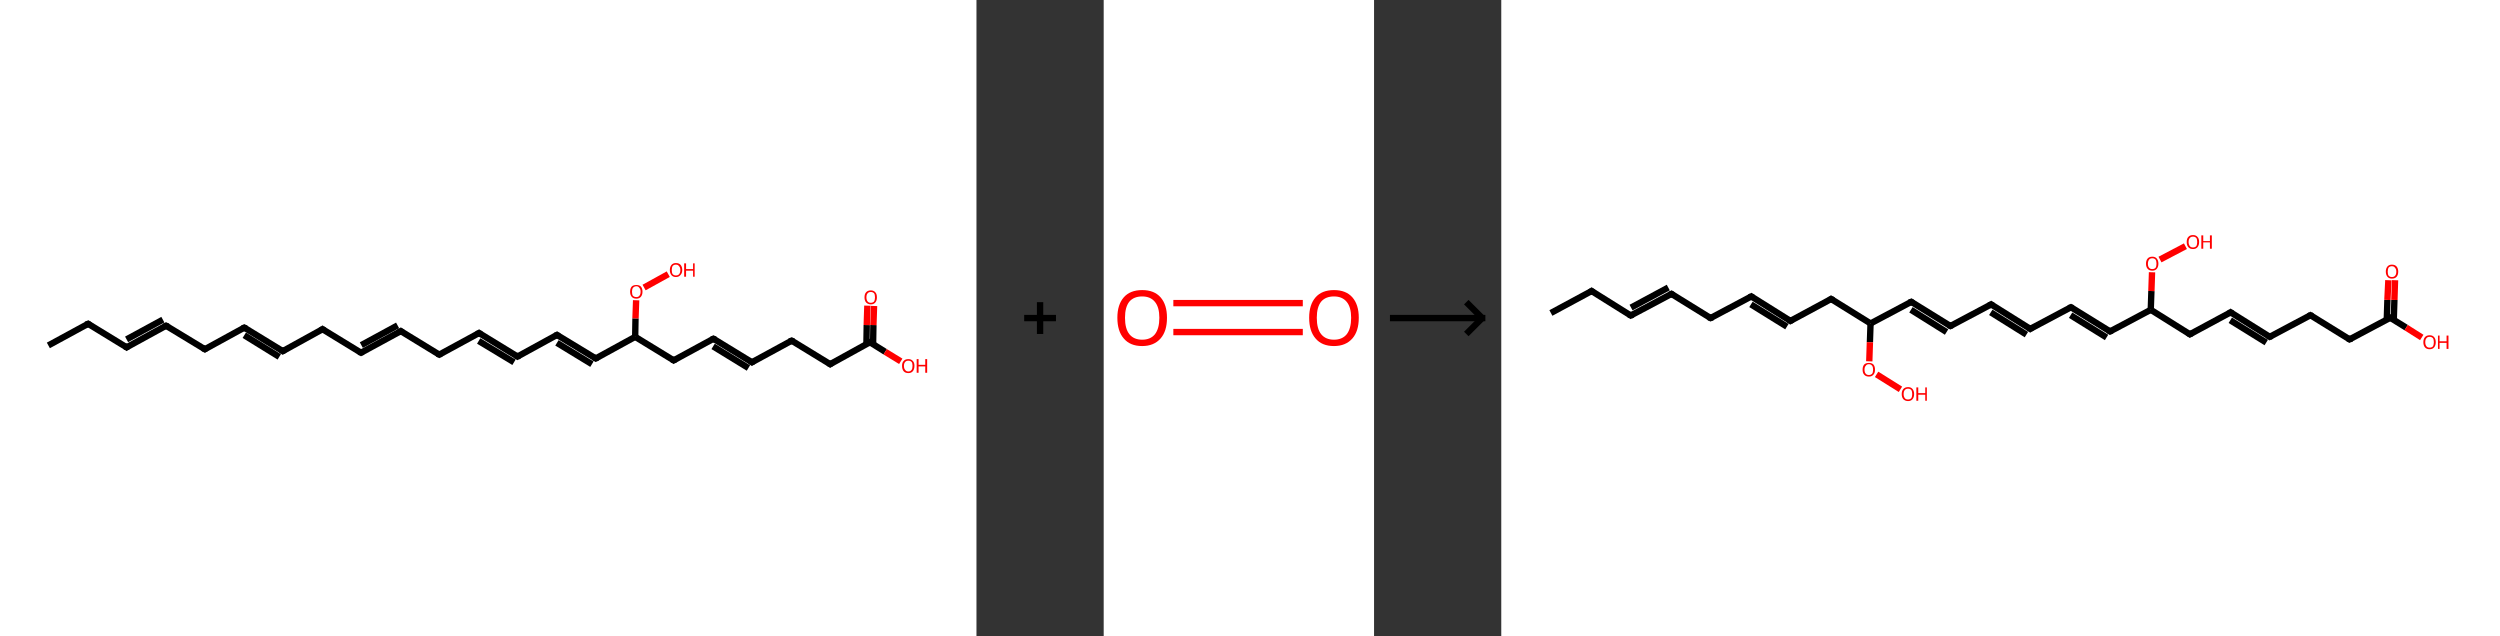 <?xml version='1.0' encoding='ASCII' standalone='yes'?>
<svg xmlns="http://www.w3.org/2000/svg" xmlns:xlink="http://www.w3.org/1999/xlink" version="1.1" width="786.0px" viewBox="0 0 786.0 200.0" height="200.0px">
  <rect x="0" y="0" width="786.0" height="200.0" fill="#333333" stroke="none"/>
  <g>
    <g transform="translate(0, 0) scale(1 1) "><!-- END OF HEADER -->
<rect style="opacity:1.0;fill:#FFFFFF;stroke:none" width="307.0" height="200.0" x="0.0" y="0.0"> </rect>
<path class="bond-0 atom-0 atom-1" d="M 15.2,108.6 L 27.7,101.8" style="fill:none;fill-rule:evenodd;stroke:#000000;stroke-width:2.0px;stroke-linecap:butt;stroke-linejoin:miter;stroke-opacity:1"/>
<path class="bond-1 atom-1 atom-2" d="M 27.7,101.8 L 39.8,109.2" style="fill:none;fill-rule:evenodd;stroke:#000000;stroke-width:2.0px;stroke-linecap:butt;stroke-linejoin:miter;stroke-opacity:1"/>
<path class="bond-2 atom-2 atom-3" d="M 39.8,109.2 L 52.2,102.4" style="fill:none;fill-rule:evenodd;stroke:#000000;stroke-width:2.0px;stroke-linecap:butt;stroke-linejoin:miter;stroke-opacity:1"/>
<path class="bond-2 atom-2 atom-3" d="M 39.8,106.7 L 51.2,100.5" style="fill:none;fill-rule:evenodd;stroke:#000000;stroke-width:2.0px;stroke-linecap:butt;stroke-linejoin:miter;stroke-opacity:1"/>
<path class="bond-3 atom-3 atom-4" d="M 52.2,102.4 L 64.4,109.8" style="fill:none;fill-rule:evenodd;stroke:#000000;stroke-width:2.0px;stroke-linecap:butt;stroke-linejoin:miter;stroke-opacity:1"/>
<path class="bond-4 atom-4 atom-5" d="M 64.4,109.8 L 76.8,103.0" style="fill:none;fill-rule:evenodd;stroke:#000000;stroke-width:2.0px;stroke-linecap:butt;stroke-linejoin:miter;stroke-opacity:1"/>
<path class="bond-5 atom-5 atom-6" d="M 76.8,103.0 L 88.9,110.4" style="fill:none;fill-rule:evenodd;stroke:#000000;stroke-width:2.0px;stroke-linecap:butt;stroke-linejoin:miter;stroke-opacity:1"/>
<path class="bond-5 atom-5 atom-6" d="M 76.8,105.4 L 87.8,112.2" style="fill:none;fill-rule:evenodd;stroke:#000000;stroke-width:2.0px;stroke-linecap:butt;stroke-linejoin:miter;stroke-opacity:1"/>
<path class="bond-6 atom-6 atom-7" d="M 88.9,110.4 L 101.4,103.5" style="fill:none;fill-rule:evenodd;stroke:#000000;stroke-width:2.0px;stroke-linecap:butt;stroke-linejoin:miter;stroke-opacity:1"/>
<path class="bond-7 atom-7 atom-8" d="M 101.4,103.5 L 113.5,110.9" style="fill:none;fill-rule:evenodd;stroke:#000000;stroke-width:2.0px;stroke-linecap:butt;stroke-linejoin:miter;stroke-opacity:1"/>
<path class="bond-8 atom-8 atom-9" d="M 113.5,110.9 L 126.0,104.1" style="fill:none;fill-rule:evenodd;stroke:#000000;stroke-width:2.0px;stroke-linecap:butt;stroke-linejoin:miter;stroke-opacity:1"/>
<path class="bond-8 atom-8 atom-9" d="M 113.6,108.5 L 125.0,102.3" style="fill:none;fill-rule:evenodd;stroke:#000000;stroke-width:2.0px;stroke-linecap:butt;stroke-linejoin:miter;stroke-opacity:1"/>
<path class="bond-9 atom-9 atom-10" d="M 126.0,104.1 L 138.1,111.5" style="fill:none;fill-rule:evenodd;stroke:#000000;stroke-width:2.0px;stroke-linecap:butt;stroke-linejoin:miter;stroke-opacity:1"/>
<path class="bond-10 atom-10 atom-11" d="M 138.1,111.5 L 150.6,104.7" style="fill:none;fill-rule:evenodd;stroke:#000000;stroke-width:2.0px;stroke-linecap:butt;stroke-linejoin:miter;stroke-opacity:1"/>
<path class="bond-11 atom-11 atom-12" d="M 150.6,104.7 L 162.7,112.1" style="fill:none;fill-rule:evenodd;stroke:#000000;stroke-width:2.0px;stroke-linecap:butt;stroke-linejoin:miter;stroke-opacity:1"/>
<path class="bond-11 atom-11 atom-12" d="M 150.5,107.2 L 161.6,113.9" style="fill:none;fill-rule:evenodd;stroke:#000000;stroke-width:2.0px;stroke-linecap:butt;stroke-linejoin:miter;stroke-opacity:1"/>
<path class="bond-12 atom-12 atom-13" d="M 162.7,112.1 L 175.1,105.3" style="fill:none;fill-rule:evenodd;stroke:#000000;stroke-width:2.0px;stroke-linecap:butt;stroke-linejoin:miter;stroke-opacity:1"/>
<path class="bond-13 atom-13 atom-14" d="M 175.1,105.3 L 187.3,112.7" style="fill:none;fill-rule:evenodd;stroke:#000000;stroke-width:2.0px;stroke-linecap:butt;stroke-linejoin:miter;stroke-opacity:1"/>
<path class="bond-13 atom-13 atom-14" d="M 175.1,107.8 L 186.1,114.5" style="fill:none;fill-rule:evenodd;stroke:#000000;stroke-width:2.0px;stroke-linecap:butt;stroke-linejoin:miter;stroke-opacity:1"/>
<path class="bond-14 atom-14 atom-15" d="M 187.3,112.7 L 199.7,105.9" style="fill:none;fill-rule:evenodd;stroke:#000000;stroke-width:2.0px;stroke-linecap:butt;stroke-linejoin:miter;stroke-opacity:1"/>
<path class="bond-15 atom-15 atom-16" d="M 199.7,105.9 L 211.8,113.3" style="fill:none;fill-rule:evenodd;stroke:#000000;stroke-width:2.0px;stroke-linecap:butt;stroke-linejoin:miter;stroke-opacity:1"/>
<path class="bond-16 atom-16 atom-17" d="M 211.8,113.3 L 224.3,106.5" style="fill:none;fill-rule:evenodd;stroke:#000000;stroke-width:2.0px;stroke-linecap:butt;stroke-linejoin:miter;stroke-opacity:1"/>
<path class="bond-17 atom-17 atom-18" d="M 224.3,106.5 L 236.4,113.9" style="fill:none;fill-rule:evenodd;stroke:#000000;stroke-width:2.0px;stroke-linecap:butt;stroke-linejoin:miter;stroke-opacity:1"/>
<path class="bond-17 atom-17 atom-18" d="M 224.2,108.9 L 235.3,115.7" style="fill:none;fill-rule:evenodd;stroke:#000000;stroke-width:2.0px;stroke-linecap:butt;stroke-linejoin:miter;stroke-opacity:1"/>
<path class="bond-18 atom-18 atom-19" d="M 236.4,113.9 L 248.9,107.1" style="fill:none;fill-rule:evenodd;stroke:#000000;stroke-width:2.0px;stroke-linecap:butt;stroke-linejoin:miter;stroke-opacity:1"/>
<path class="bond-19 atom-19 atom-20" d="M 248.9,107.1 L 261.0,114.5" style="fill:none;fill-rule:evenodd;stroke:#000000;stroke-width:2.0px;stroke-linecap:butt;stroke-linejoin:miter;stroke-opacity:1"/>
<path class="bond-20 atom-20 atom-21" d="M 261.0,114.5 L 273.5,107.6" style="fill:none;fill-rule:evenodd;stroke:#000000;stroke-width:2.0px;stroke-linecap:butt;stroke-linejoin:miter;stroke-opacity:1"/>
<path class="bond-21 atom-21 atom-22" d="M 274.5,108.3 L 274.6,102.2" style="fill:none;fill-rule:evenodd;stroke:#000000;stroke-width:2.0px;stroke-linecap:butt;stroke-linejoin:miter;stroke-opacity:1"/>
<path class="bond-21 atom-21 atom-22" d="M 274.6,102.2 L 274.8,96.2" style="fill:none;fill-rule:evenodd;stroke:#FF0000;stroke-width:2.0px;stroke-linecap:butt;stroke-linejoin:miter;stroke-opacity:1"/>
<path class="bond-21 atom-21 atom-22" d="M 272.4,108.2 L 272.5,102.2" style="fill:none;fill-rule:evenodd;stroke:#000000;stroke-width:2.0px;stroke-linecap:butt;stroke-linejoin:miter;stroke-opacity:1"/>
<path class="bond-21 atom-21 atom-22" d="M 272.5,102.2 L 272.7,96.1" style="fill:none;fill-rule:evenodd;stroke:#FF0000;stroke-width:2.0px;stroke-linecap:butt;stroke-linejoin:miter;stroke-opacity:1"/>
<path class="bond-22 atom-21 atom-23" d="M 273.5,107.6 L 278.3,110.6" style="fill:none;fill-rule:evenodd;stroke:#000000;stroke-width:2.0px;stroke-linecap:butt;stroke-linejoin:miter;stroke-opacity:1"/>
<path class="bond-22 atom-21 atom-23" d="M 278.3,110.6 L 283.2,113.6" style="fill:none;fill-rule:evenodd;stroke:#FF0000;stroke-width:2.0px;stroke-linecap:butt;stroke-linejoin:miter;stroke-opacity:1"/>
<path class="bond-23 atom-15 atom-24" d="M 199.7,105.9 L 199.8,100.1" style="fill:none;fill-rule:evenodd;stroke:#000000;stroke-width:2.0px;stroke-linecap:butt;stroke-linejoin:miter;stroke-opacity:1"/>
<path class="bond-23 atom-15 atom-24" d="M 199.8,100.1 L 200.0,94.4" style="fill:none;fill-rule:evenodd;stroke:#FF0000;stroke-width:2.0px;stroke-linecap:butt;stroke-linejoin:miter;stroke-opacity:1"/>
<path class="bond-24 atom-24 atom-25" d="M 202.5,90.4 L 210.1,86.2" style="fill:none;fill-rule:evenodd;stroke:#FF0000;stroke-width:2.0px;stroke-linecap:butt;stroke-linejoin:miter;stroke-opacity:1"/>
<path d="M 27.0,102.1 L 27.7,101.8 L 28.3,102.2" style="fill:none;stroke:#000000;stroke-width:2.0px;stroke-linecap:butt;stroke-linejoin:miter;stroke-opacity:1;"/>
<path d="M 39.2,108.8 L 39.8,109.2 L 40.4,108.8" style="fill:none;stroke:#000000;stroke-width:2.0px;stroke-linecap:butt;stroke-linejoin:miter;stroke-opacity:1;"/>
<path d="M 51.6,102.7 L 52.2,102.4 L 52.8,102.7" style="fill:none;stroke:#000000;stroke-width:2.0px;stroke-linecap:butt;stroke-linejoin:miter;stroke-opacity:1;"/>
<path d="M 63.7,109.4 L 64.4,109.8 L 65.0,109.4" style="fill:none;stroke:#000000;stroke-width:2.0px;stroke-linecap:butt;stroke-linejoin:miter;stroke-opacity:1;"/>
<path d="M 76.2,103.3 L 76.8,103.0 L 77.4,103.3" style="fill:none;stroke:#000000;stroke-width:2.0px;stroke-linecap:butt;stroke-linejoin:miter;stroke-opacity:1;"/>
<path d="M 88.3,110.0 L 88.9,110.4 L 89.6,110.0" style="fill:none;stroke:#000000;stroke-width:2.0px;stroke-linecap:butt;stroke-linejoin:miter;stroke-opacity:1;"/>
<path d="M 100.8,103.9 L 101.4,103.5 L 102.0,103.9" style="fill:none;stroke:#000000;stroke-width:2.0px;stroke-linecap:butt;stroke-linejoin:miter;stroke-opacity:1;"/>
<path d="M 112.9,110.6 L 113.5,110.9 L 114.1,110.6" style="fill:none;stroke:#000000;stroke-width:2.0px;stroke-linecap:butt;stroke-linejoin:miter;stroke-opacity:1;"/>
<path d="M 125.3,104.5 L 126.0,104.1 L 126.6,104.5" style="fill:none;stroke:#000000;stroke-width:2.0px;stroke-linecap:butt;stroke-linejoin:miter;stroke-opacity:1;"/>
<path d="M 137.5,111.2 L 138.1,111.5 L 138.7,111.2" style="fill:none;stroke:#000000;stroke-width:2.0px;stroke-linecap:butt;stroke-linejoin:miter;stroke-opacity:1;"/>
<path d="M 149.9,105.1 L 150.6,104.7 L 151.2,105.1" style="fill:none;stroke:#000000;stroke-width:2.0px;stroke-linecap:butt;stroke-linejoin:miter;stroke-opacity:1;"/>
<path d="M 162.1,111.7 L 162.7,112.1 L 163.3,111.8" style="fill:none;stroke:#000000;stroke-width:2.0px;stroke-linecap:butt;stroke-linejoin:miter;stroke-opacity:1;"/>
<path d="M 174.5,105.6 L 175.1,105.3 L 175.7,105.7" style="fill:none;stroke:#000000;stroke-width:2.0px;stroke-linecap:butt;stroke-linejoin:miter;stroke-opacity:1;"/>
<path d="M 186.6,112.3 L 187.3,112.7 L 187.9,112.4" style="fill:none;stroke:#000000;stroke-width:2.0px;stroke-linecap:butt;stroke-linejoin:miter;stroke-opacity:1;"/>
<path d="M 211.2,112.9 L 211.8,113.3 L 212.5,112.9" style="fill:none;stroke:#000000;stroke-width:2.0px;stroke-linecap:butt;stroke-linejoin:miter;stroke-opacity:1;"/>
<path d="M 223.7,106.8 L 224.3,106.5 L 224.9,106.8" style="fill:none;stroke:#000000;stroke-width:2.0px;stroke-linecap:butt;stroke-linejoin:miter;stroke-opacity:1;"/>
<path d="M 235.8,113.5 L 236.4,113.9 L 237.0,113.5" style="fill:none;stroke:#000000;stroke-width:2.0px;stroke-linecap:butt;stroke-linejoin:miter;stroke-opacity:1;"/>
<path d="M 248.2,107.4 L 248.9,107.1 L 249.5,107.4" style="fill:none;stroke:#000000;stroke-width:2.0px;stroke-linecap:butt;stroke-linejoin:miter;stroke-opacity:1;"/>
<path d="M 260.4,114.1 L 261.0,114.5 L 261.6,114.1" style="fill:none;stroke:#000000;stroke-width:2.0px;stroke-linecap:butt;stroke-linejoin:miter;stroke-opacity:1;"/>
<path d="M 272.8,108.0 L 273.5,107.6 L 273.7,107.8" style="fill:none;stroke:#000000;stroke-width:2.0px;stroke-linecap:butt;stroke-linejoin:miter;stroke-opacity:1;"/>
<path class="atom-22" d="M 271.8 93.5 Q 271.8 92.4, 272.3 91.9 Q 272.8 91.3, 273.8 91.3 Q 274.7 91.3, 275.2 91.9 Q 275.7 92.4, 275.7 93.5 Q 275.7 94.5, 275.2 95.1 Q 274.7 95.7, 273.8 95.7 Q 272.9 95.7, 272.3 95.1 Q 271.8 94.5, 271.8 93.5 M 273.8 95.2 Q 274.4 95.2, 274.8 94.8 Q 275.1 94.3, 275.1 93.5 Q 275.1 92.6, 274.8 92.2 Q 274.4 91.8, 273.8 91.8 Q 273.1 91.8, 272.8 92.2 Q 272.4 92.6, 272.4 93.5 Q 272.4 94.3, 272.8 94.8 Q 273.1 95.2, 273.8 95.2 " fill="#FF0000"/>
<path class="atom-23" d="M 283.6 115.0 Q 283.6 114.0, 284.1 113.5 Q 284.6 112.9, 285.6 112.9 Q 286.5 112.9, 287.0 113.5 Q 287.5 114.0, 287.5 115.0 Q 287.5 116.1, 287.0 116.7 Q 286.5 117.3, 285.6 117.3 Q 284.6 117.3, 284.1 116.7 Q 283.6 116.1, 283.6 115.0 M 285.6 116.8 Q 286.2 116.8, 286.6 116.3 Q 286.9 115.9, 286.9 115.0 Q 286.9 114.2, 286.6 113.8 Q 286.2 113.4, 285.6 113.4 Q 284.9 113.4, 284.6 113.8 Q 284.2 114.2, 284.2 115.0 Q 284.2 115.9, 284.6 116.3 Q 284.9 116.8, 285.6 116.8 " fill="#FF0000"/>
<path class="atom-23" d="M 288.2 112.9 L 288.8 112.9 L 288.8 114.7 L 290.9 114.7 L 290.9 112.9 L 291.5 112.9 L 291.5 117.2 L 290.9 117.2 L 290.9 115.2 L 288.8 115.2 L 288.8 117.2 L 288.2 117.2 L 288.2 112.9 " fill="#FF0000"/>
<path class="atom-24" d="M 198.1 91.7 Q 198.1 90.7, 198.6 90.1 Q 199.1 89.6, 200.1 89.6 Q 201.0 89.6, 201.5 90.1 Q 202.0 90.7, 202.0 91.7 Q 202.0 92.7, 201.5 93.3 Q 201.0 93.9, 200.1 93.9 Q 199.1 93.9, 198.6 93.3 Q 198.1 92.7, 198.1 91.7 M 200.1 93.4 Q 200.7 93.4, 201.0 93.0 Q 201.4 92.6, 201.4 91.7 Q 201.4 90.9, 201.0 90.5 Q 200.7 90.0, 200.1 90.0 Q 199.4 90.0, 199.0 90.5 Q 198.7 90.9, 198.7 91.7 Q 198.7 92.6, 199.0 93.0 Q 199.4 93.4, 200.1 93.4 " fill="#FF0000"/>
<path class="atom-25" d="M 210.6 84.9 Q 210.6 83.9, 211.1 83.3 Q 211.6 82.7, 212.5 82.7 Q 213.5 82.7, 214.0 83.3 Q 214.5 83.9, 214.5 84.9 Q 214.5 85.9, 213.9 86.5 Q 213.4 87.1, 212.5 87.1 Q 211.6 87.1, 211.1 86.5 Q 210.6 85.9, 210.6 84.9 M 212.5 86.6 Q 213.2 86.6, 213.5 86.2 Q 213.9 85.8, 213.9 84.9 Q 213.9 84.1, 213.5 83.7 Q 213.2 83.2, 212.5 83.2 Q 211.9 83.2, 211.5 83.6 Q 211.2 84.1, 211.2 84.9 Q 211.2 85.8, 211.5 86.2 Q 211.9 86.6, 212.5 86.6 " fill="#FF0000"/>
<path class="atom-25" d="M 215.1 82.8 L 215.7 82.8 L 215.7 84.6 L 217.9 84.6 L 217.9 82.8 L 218.4 82.8 L 218.4 87.0 L 217.9 87.0 L 217.9 85.1 L 215.7 85.1 L 215.7 87.0 L 215.1 87.0 L 215.1 82.8 " fill="#FF0000"/>
</g>
    <g transform="translate(307.0, 0) scale(1 1) "><line x1="15" y1="100" x2="25" y2="100" style="stroke:rgb(0,0,0);stroke-width:2"/>
  <line x1="20" y1="95" x2="20" y2="105" style="stroke:rgb(0,0,0);stroke-width:2"/>
</g>
    <g transform="translate(347.0, 0) scale(1 1) "><!-- END OF HEADER -->
<rect style="opacity:1.0;fill:#FFFFFF;stroke:none" width="85.0" height="200.0" x="0.0" y="0.0"> </rect>
<path class="bond-0 atom-0 atom-1" d="M 21.9,95.3 L 62.6,95.3" style="fill:none;fill-rule:evenodd;stroke:#FF0000;stroke-width:2.0px;stroke-linecap:butt;stroke-linejoin:miter;stroke-opacity:1"/>
<path class="bond-0 atom-0 atom-1" d="M 21.9,104.4 L 62.6,104.4" style="fill:none;fill-rule:evenodd;stroke:#FF0000;stroke-width:2.0px;stroke-linecap:butt;stroke-linejoin:miter;stroke-opacity:1"/>
<path class="atom-0" d="M 4.3 99.9 Q 4.3 95.8, 6.3 93.5 Q 8.3 91.2, 12.1 91.2 Q 15.9 91.2, 17.9 93.5 Q 19.9 95.8, 19.9 99.9 Q 19.9 104.1, 17.9 106.4 Q 15.8 108.8, 12.1 108.8 Q 8.3 108.8, 6.3 106.4 Q 4.3 104.1, 4.3 99.9 M 12.1 106.8 Q 14.7 106.8, 16.1 105.1 Q 17.5 103.3, 17.5 99.9 Q 17.5 96.6, 16.1 94.9 Q 14.7 93.2, 12.1 93.2 Q 9.5 93.2, 8.1 94.8 Q 6.7 96.5, 6.7 99.9 Q 6.7 103.4, 8.1 105.1 Q 9.5 106.8, 12.1 106.8 " fill="#FF0000"/>
<path class="atom-1" d="M 64.6 99.9 Q 64.6 95.8, 66.6 93.5 Q 68.6 91.2, 72.4 91.2 Q 76.2 91.2, 78.2 93.5 Q 80.2 95.8, 80.2 99.9 Q 80.2 104.1, 78.2 106.4 Q 76.1 108.8, 72.4 108.8 Q 68.6 108.8, 66.6 106.4 Q 64.6 104.1, 64.6 99.9 M 72.4 106.8 Q 75.0 106.8, 76.4 105.1 Q 77.8 103.3, 77.8 99.9 Q 77.8 96.6, 76.4 94.9 Q 75.0 93.2, 72.4 93.2 Q 69.8 93.2, 68.4 94.8 Q 67.0 96.5, 67.0 99.9 Q 67.0 103.4, 68.4 105.1 Q 69.8 106.8, 72.4 106.8 " fill="#FF0000"/>
</g>
    <g transform="translate(432.0, 0) scale(1 1) "><line x1="5" y1="100" x2="35" y2="100" style="stroke:rgb(0,0,0);stroke-width:2"/>
  <line x1="34" y1="100" x2="29" y2="95" style="stroke:rgb(0,0,0);stroke-width:2"/>
  <line x1="34" y1="100" x2="29" y2="105" style="stroke:rgb(0,0,0);stroke-width:2"/>
</g>
    <g transform="translate(472.0, 0) scale(1 1) "><!-- END OF HEADER -->
<rect style="opacity:1.0;fill:#FFFFFF;stroke:none" width="314.0" height="200.0" x="0.0" y="0.0"> </rect>
<path class="bond-0 atom-0 atom-1" d="M 15.6,98.4 L 28.4,91.5" style="fill:none;fill-rule:evenodd;stroke:#000000;stroke-width:2.0px;stroke-linecap:butt;stroke-linejoin:miter;stroke-opacity:1"/>
<path class="bond-1 atom-1 atom-2" d="M 28.4,91.5 L 40.7,99.2" style="fill:none;fill-rule:evenodd;stroke:#000000;stroke-width:2.0px;stroke-linecap:butt;stroke-linejoin:miter;stroke-opacity:1"/>
<path class="bond-2 atom-2 atom-3" d="M 40.7,99.2 L 53.5,92.4" style="fill:none;fill-rule:evenodd;stroke:#000000;stroke-width:2.0px;stroke-linecap:butt;stroke-linejoin:miter;stroke-opacity:1"/>
<path class="bond-2 atom-2 atom-3" d="M 40.8,96.7 L 52.5,90.4" style="fill:none;fill-rule:evenodd;stroke:#000000;stroke-width:2.0px;stroke-linecap:butt;stroke-linejoin:miter;stroke-opacity:1"/>
<path class="bond-3 atom-3 atom-4" d="M 53.5,92.4 L 65.8,100.0" style="fill:none;fill-rule:evenodd;stroke:#000000;stroke-width:2.0px;stroke-linecap:butt;stroke-linejoin:miter;stroke-opacity:1"/>
<path class="bond-4 atom-4 atom-5" d="M 65.8,100.0 L 78.6,93.2" style="fill:none;fill-rule:evenodd;stroke:#000000;stroke-width:2.0px;stroke-linecap:butt;stroke-linejoin:miter;stroke-opacity:1"/>
<path class="bond-5 atom-5 atom-6" d="M 78.6,93.2 L 90.9,100.9" style="fill:none;fill-rule:evenodd;stroke:#000000;stroke-width:2.0px;stroke-linecap:butt;stroke-linejoin:miter;stroke-opacity:1"/>
<path class="bond-5 atom-5 atom-6" d="M 78.5,95.7 L 89.8,102.7" style="fill:none;fill-rule:evenodd;stroke:#000000;stroke-width:2.0px;stroke-linecap:butt;stroke-linejoin:miter;stroke-opacity:1"/>
<path class="bond-6 atom-6 atom-7" d="M 90.9,100.9 L 103.7,94.0" style="fill:none;fill-rule:evenodd;stroke:#000000;stroke-width:2.0px;stroke-linecap:butt;stroke-linejoin:miter;stroke-opacity:1"/>
<path class="bond-7 atom-7 atom-8" d="M 103.7,94.0 L 116.1,101.7" style="fill:none;fill-rule:evenodd;stroke:#000000;stroke-width:2.0px;stroke-linecap:butt;stroke-linejoin:miter;stroke-opacity:1"/>
<path class="bond-8 atom-8 atom-9" d="M 116.1,101.7 L 128.9,94.9" style="fill:none;fill-rule:evenodd;stroke:#000000;stroke-width:2.0px;stroke-linecap:butt;stroke-linejoin:miter;stroke-opacity:1"/>
<path class="bond-9 atom-9 atom-10" d="M 128.9,94.9 L 141.2,102.5" style="fill:none;fill-rule:evenodd;stroke:#000000;stroke-width:2.0px;stroke-linecap:butt;stroke-linejoin:miter;stroke-opacity:1"/>
<path class="bond-9 atom-9 atom-10" d="M 128.8,97.4 L 140.0,104.4" style="fill:none;fill-rule:evenodd;stroke:#000000;stroke-width:2.0px;stroke-linecap:butt;stroke-linejoin:miter;stroke-opacity:1"/>
<path class="bond-10 atom-10 atom-11" d="M 141.2,102.5 L 154.0,95.7" style="fill:none;fill-rule:evenodd;stroke:#000000;stroke-width:2.0px;stroke-linecap:butt;stroke-linejoin:miter;stroke-opacity:1"/>
<path class="bond-11 atom-11 atom-12" d="M 154.0,95.7 L 166.3,103.4" style="fill:none;fill-rule:evenodd;stroke:#000000;stroke-width:2.0px;stroke-linecap:butt;stroke-linejoin:miter;stroke-opacity:1"/>
<path class="bond-11 atom-11 atom-12" d="M 153.9,98.2 L 165.1,105.2" style="fill:none;fill-rule:evenodd;stroke:#000000;stroke-width:2.0px;stroke-linecap:butt;stroke-linejoin:miter;stroke-opacity:1"/>
<path class="bond-12 atom-12 atom-13" d="M 166.3,103.4 L 179.1,96.6" style="fill:none;fill-rule:evenodd;stroke:#000000;stroke-width:2.0px;stroke-linecap:butt;stroke-linejoin:miter;stroke-opacity:1"/>
<path class="bond-13 atom-13 atom-14" d="M 179.1,96.6 L 191.4,104.2" style="fill:none;fill-rule:evenodd;stroke:#000000;stroke-width:2.0px;stroke-linecap:butt;stroke-linejoin:miter;stroke-opacity:1"/>
<path class="bond-13 atom-13 atom-14" d="M 179.0,99.1 L 190.3,106.1" style="fill:none;fill-rule:evenodd;stroke:#000000;stroke-width:2.0px;stroke-linecap:butt;stroke-linejoin:miter;stroke-opacity:1"/>
<path class="bond-14 atom-14 atom-15" d="M 191.4,104.2 L 204.2,97.4" style="fill:none;fill-rule:evenodd;stroke:#000000;stroke-width:2.0px;stroke-linecap:butt;stroke-linejoin:miter;stroke-opacity:1"/>
<path class="bond-15 atom-15 atom-16" d="M 204.2,97.4 L 216.5,105.1" style="fill:none;fill-rule:evenodd;stroke:#000000;stroke-width:2.0px;stroke-linecap:butt;stroke-linejoin:miter;stroke-opacity:1"/>
<path class="bond-16 atom-16 atom-17" d="M 216.5,105.1 L 229.3,98.2" style="fill:none;fill-rule:evenodd;stroke:#000000;stroke-width:2.0px;stroke-linecap:butt;stroke-linejoin:miter;stroke-opacity:1"/>
<path class="bond-17 atom-17 atom-18" d="M 229.3,98.2 L 241.6,105.9" style="fill:none;fill-rule:evenodd;stroke:#000000;stroke-width:2.0px;stroke-linecap:butt;stroke-linejoin:miter;stroke-opacity:1"/>
<path class="bond-17 atom-17 atom-18" d="M 229.2,100.7 L 240.5,107.7" style="fill:none;fill-rule:evenodd;stroke:#000000;stroke-width:2.0px;stroke-linecap:butt;stroke-linejoin:miter;stroke-opacity:1"/>
<path class="bond-18 atom-18 atom-19" d="M 241.6,105.9 L 254.4,99.1" style="fill:none;fill-rule:evenodd;stroke:#000000;stroke-width:2.0px;stroke-linecap:butt;stroke-linejoin:miter;stroke-opacity:1"/>
<path class="bond-19 atom-19 atom-20" d="M 254.4,99.1 L 266.7,106.7" style="fill:none;fill-rule:evenodd;stroke:#000000;stroke-width:2.0px;stroke-linecap:butt;stroke-linejoin:miter;stroke-opacity:1"/>
<path class="bond-20 atom-20 atom-21" d="M 266.7,106.7 L 279.5,99.9" style="fill:none;fill-rule:evenodd;stroke:#000000;stroke-width:2.0px;stroke-linecap:butt;stroke-linejoin:miter;stroke-opacity:1"/>
<path class="bond-21 atom-21 atom-22" d="M 280.6,100.6 L 280.8,94.3" style="fill:none;fill-rule:evenodd;stroke:#000000;stroke-width:2.0px;stroke-linecap:butt;stroke-linejoin:miter;stroke-opacity:1"/>
<path class="bond-21 atom-21 atom-22" d="M 280.8,94.3 L 281.0,88.1" style="fill:none;fill-rule:evenodd;stroke:#FF0000;stroke-width:2.0px;stroke-linecap:butt;stroke-linejoin:miter;stroke-opacity:1"/>
<path class="bond-21 atom-21 atom-22" d="M 278.4,100.5 L 278.6,94.3" style="fill:none;fill-rule:evenodd;stroke:#000000;stroke-width:2.0px;stroke-linecap:butt;stroke-linejoin:miter;stroke-opacity:1"/>
<path class="bond-21 atom-21 atom-22" d="M 278.6,94.3 L 278.9,88.1" style="fill:none;fill-rule:evenodd;stroke:#FF0000;stroke-width:2.0px;stroke-linecap:butt;stroke-linejoin:miter;stroke-opacity:1"/>
<path class="bond-22 atom-21 atom-23" d="M 279.5,99.9 L 284.5,103.0" style="fill:none;fill-rule:evenodd;stroke:#000000;stroke-width:2.0px;stroke-linecap:butt;stroke-linejoin:miter;stroke-opacity:1"/>
<path class="bond-22 atom-21 atom-23" d="M 284.5,103.0 L 289.4,106.1" style="fill:none;fill-rule:evenodd;stroke:#FF0000;stroke-width:2.0px;stroke-linecap:butt;stroke-linejoin:miter;stroke-opacity:1"/>
<path class="bond-23 atom-15 atom-24" d="M 204.2,97.4 L 204.4,91.5" style="fill:none;fill-rule:evenodd;stroke:#000000;stroke-width:2.0px;stroke-linecap:butt;stroke-linejoin:miter;stroke-opacity:1"/>
<path class="bond-23 atom-15 atom-24" d="M 204.4,91.5 L 204.6,85.6" style="fill:none;fill-rule:evenodd;stroke:#FF0000;stroke-width:2.0px;stroke-linecap:butt;stroke-linejoin:miter;stroke-opacity:1"/>
<path class="bond-24 atom-24 atom-25" d="M 207.1,81.6 L 215.1,77.4" style="fill:none;fill-rule:evenodd;stroke:#FF0000;stroke-width:2.0px;stroke-linecap:butt;stroke-linejoin:miter;stroke-opacity:1"/>
<path class="bond-25 atom-8 atom-26" d="M 116.1,101.7 L 115.9,107.6" style="fill:none;fill-rule:evenodd;stroke:#000000;stroke-width:2.0px;stroke-linecap:butt;stroke-linejoin:miter;stroke-opacity:1"/>
<path class="bond-25 atom-8 atom-26" d="M 115.9,107.6 L 115.7,113.6" style="fill:none;fill-rule:evenodd;stroke:#FF0000;stroke-width:2.0px;stroke-linecap:butt;stroke-linejoin:miter;stroke-opacity:1"/>
<path class="bond-26 atom-26 atom-27" d="M 118.0,117.7 L 125.5,122.4" style="fill:none;fill-rule:evenodd;stroke:#FF0000;stroke-width:2.0px;stroke-linecap:butt;stroke-linejoin:miter;stroke-opacity:1"/>
<path d="M 27.8,91.9 L 28.4,91.5 L 29.0,91.9" style="fill:none;stroke:#000000;stroke-width:2.0px;stroke-linecap:butt;stroke-linejoin:miter;stroke-opacity:1;"/>
<path d="M 40.1,98.8 L 40.7,99.2 L 41.4,98.9" style="fill:none;stroke:#000000;stroke-width:2.0px;stroke-linecap:butt;stroke-linejoin:miter;stroke-opacity:1;"/>
<path d="M 52.9,92.7 L 53.5,92.4 L 54.1,92.8" style="fill:none;stroke:#000000;stroke-width:2.0px;stroke-linecap:butt;stroke-linejoin:miter;stroke-opacity:1;"/>
<path d="M 65.2,99.7 L 65.8,100.0 L 66.5,99.7" style="fill:none;stroke:#000000;stroke-width:2.0px;stroke-linecap:butt;stroke-linejoin:miter;stroke-opacity:1;"/>
<path d="M 78.0,93.5 L 78.6,93.2 L 79.2,93.6" style="fill:none;stroke:#000000;stroke-width:2.0px;stroke-linecap:butt;stroke-linejoin:miter;stroke-opacity:1;"/>
<path d="M 90.3,100.5 L 90.9,100.9 L 91.6,100.5" style="fill:none;stroke:#000000;stroke-width:2.0px;stroke-linecap:butt;stroke-linejoin:miter;stroke-opacity:1;"/>
<path d="M 103.1,94.4 L 103.7,94.0 L 104.4,94.4" style="fill:none;stroke:#000000;stroke-width:2.0px;stroke-linecap:butt;stroke-linejoin:miter;stroke-opacity:1;"/>
<path d="M 128.2,95.2 L 128.9,94.9 L 129.5,95.3" style="fill:none;stroke:#000000;stroke-width:2.0px;stroke-linecap:butt;stroke-linejoin:miter;stroke-opacity:1;"/>
<path d="M 140.6,102.2 L 141.2,102.5 L 141.8,102.2" style="fill:none;stroke:#000000;stroke-width:2.0px;stroke-linecap:butt;stroke-linejoin:miter;stroke-opacity:1;"/>
<path d="M 153.3,96.1 L 154.0,95.7 L 154.6,96.1" style="fill:none;stroke:#000000;stroke-width:2.0px;stroke-linecap:butt;stroke-linejoin:miter;stroke-opacity:1;"/>
<path d="M 165.7,103.0 L 166.3,103.4 L 166.9,103.0" style="fill:none;stroke:#000000;stroke-width:2.0px;stroke-linecap:butt;stroke-linejoin:miter;stroke-opacity:1;"/>
<path d="M 178.4,96.9 L 179.1,96.6 L 179.7,96.9" style="fill:none;stroke:#000000;stroke-width:2.0px;stroke-linecap:butt;stroke-linejoin:miter;stroke-opacity:1;"/>
<path d="M 190.8,103.8 L 191.4,104.2 L 192.0,103.9" style="fill:none;stroke:#000000;stroke-width:2.0px;stroke-linecap:butt;stroke-linejoin:miter;stroke-opacity:1;"/>
<path d="M 215.9,104.7 L 216.5,105.1 L 217.2,104.7" style="fill:none;stroke:#000000;stroke-width:2.0px;stroke-linecap:butt;stroke-linejoin:miter;stroke-opacity:1;"/>
<path d="M 228.7,98.6 L 229.3,98.2 L 229.9,98.6" style="fill:none;stroke:#000000;stroke-width:2.0px;stroke-linecap:butt;stroke-linejoin:miter;stroke-opacity:1;"/>
<path d="M 241.0,105.5 L 241.6,105.9 L 242.3,105.6" style="fill:none;stroke:#000000;stroke-width:2.0px;stroke-linecap:butt;stroke-linejoin:miter;stroke-opacity:1;"/>
<path d="M 253.8,99.4 L 254.4,99.1 L 255.0,99.4" style="fill:none;stroke:#000000;stroke-width:2.0px;stroke-linecap:butt;stroke-linejoin:miter;stroke-opacity:1;"/>
<path d="M 266.1,106.3 L 266.7,106.7 L 267.4,106.4" style="fill:none;stroke:#000000;stroke-width:2.0px;stroke-linecap:butt;stroke-linejoin:miter;stroke-opacity:1;"/>
<path d="M 278.9,100.2 L 279.5,99.9 L 279.8,100.1" style="fill:none;stroke:#000000;stroke-width:2.0px;stroke-linecap:butt;stroke-linejoin:miter;stroke-opacity:1;"/>
<path class="atom-22" d="M 278.1 85.4 Q 278.1 84.4, 278.6 83.8 Q 279.1 83.2, 280.0 83.2 Q 281.0 83.2, 281.5 83.8 Q 282.0 84.4, 282.0 85.4 Q 282.0 86.4, 281.5 87.0 Q 281.0 87.6, 280.0 87.6 Q 279.1 87.6, 278.6 87.0 Q 278.1 86.4, 278.1 85.4 M 280.0 87.1 Q 280.7 87.1, 281.0 86.7 Q 281.4 86.3, 281.4 85.4 Q 281.4 84.6, 281.0 84.2 Q 280.7 83.7, 280.0 83.7 Q 279.4 83.7, 279.0 84.1 Q 278.7 84.6, 278.7 85.4 Q 278.7 86.3, 279.0 86.7 Q 279.4 87.1, 280.0 87.1 " fill="#FF0000"/>
<path class="atom-23" d="M 289.9 107.6 Q 289.9 106.6, 290.4 106.0 Q 290.9 105.4, 291.9 105.4 Q 292.8 105.4, 293.3 106.0 Q 293.8 106.6, 293.8 107.6 Q 293.8 108.6, 293.3 109.2 Q 292.8 109.8, 291.9 109.8 Q 290.9 109.8, 290.4 109.2 Q 289.9 108.6, 289.9 107.6 M 291.9 109.3 Q 292.5 109.3, 292.9 108.9 Q 293.2 108.4, 293.2 107.6 Q 293.2 106.7, 292.9 106.3 Q 292.5 105.9, 291.9 105.9 Q 291.2 105.9, 290.9 106.3 Q 290.5 106.7, 290.5 107.6 Q 290.5 108.4, 290.9 108.9 Q 291.2 109.3, 291.9 109.3 " fill="#FF0000"/>
<path class="atom-23" d="M 294.5 105.5 L 295.0 105.5 L 295.0 107.3 L 297.2 107.3 L 297.2 105.5 L 297.8 105.5 L 297.8 109.7 L 297.2 109.7 L 297.2 107.8 L 295.0 107.8 L 295.0 109.7 L 294.5 109.7 L 294.5 105.5 " fill="#FF0000"/>
<path class="atom-24" d="M 202.7 82.9 Q 202.7 81.9, 203.2 81.3 Q 203.7 80.7, 204.7 80.7 Q 205.6 80.7, 206.1 81.3 Q 206.6 81.9, 206.6 82.9 Q 206.6 83.9, 206.1 84.5 Q 205.6 85.1, 204.7 85.1 Q 203.7 85.1, 203.2 84.5 Q 202.7 83.9, 202.7 82.9 M 204.7 84.6 Q 205.3 84.6, 205.7 84.2 Q 206.0 83.8, 206.0 82.9 Q 206.0 82.1, 205.7 81.6 Q 205.3 81.2, 204.7 81.2 Q 204.0 81.2, 203.7 81.6 Q 203.3 82.1, 203.3 82.9 Q 203.3 83.8, 203.7 84.2 Q 204.0 84.6, 204.7 84.6 " fill="#FF0000"/>
<path class="atom-25" d="M 215.5 76.1 Q 215.5 75.0, 216.0 74.5 Q 216.5 73.9, 217.5 73.9 Q 218.4 73.9, 218.9 74.5 Q 219.4 75.0, 219.4 76.1 Q 219.4 77.1, 218.9 77.7 Q 218.4 78.3, 217.5 78.3 Q 216.5 78.3, 216.0 77.7 Q 215.5 77.1, 215.5 76.1 M 217.5 77.8 Q 218.1 77.8, 218.5 77.4 Q 218.8 76.9, 218.8 76.1 Q 218.8 75.2, 218.5 74.8 Q 218.1 74.4, 217.5 74.4 Q 216.8 74.4, 216.5 74.8 Q 216.1 75.2, 216.1 76.1 Q 216.1 76.9, 216.5 77.4 Q 216.8 77.8, 217.5 77.8 " fill="#FF0000"/>
<path class="atom-25" d="M 220.1 74.0 L 220.7 74.0 L 220.7 75.8 L 222.8 75.8 L 222.8 74.0 L 223.4 74.0 L 223.4 78.2 L 222.8 78.2 L 222.8 76.2 L 220.7 76.2 L 220.7 78.2 L 220.1 78.2 L 220.1 74.0 " fill="#FF0000"/>
<path class="atom-26" d="M 113.6 116.2 Q 113.6 115.2, 114.1 114.6 Q 114.6 114.1, 115.6 114.1 Q 116.5 114.1, 117.0 114.6 Q 117.5 115.2, 117.5 116.2 Q 117.5 117.3, 117.0 117.8 Q 116.5 118.4, 115.6 118.4 Q 114.6 118.4, 114.1 117.8 Q 113.6 117.3, 113.6 116.2 M 115.6 117.9 Q 116.2 117.9, 116.6 117.5 Q 116.9 117.1, 116.9 116.2 Q 116.9 115.4, 116.6 115.0 Q 116.2 114.5, 115.6 114.5 Q 114.9 114.5, 114.6 115.0 Q 114.2 115.4, 114.2 116.2 Q 114.2 117.1, 114.6 117.5 Q 114.9 117.9, 115.6 117.9 " fill="#FF0000"/>
<path class="atom-27" d="M 125.9 123.9 Q 125.9 122.9, 126.4 122.3 Q 127.0 121.7, 127.9 121.7 Q 128.8 121.7, 129.3 122.3 Q 129.8 122.9, 129.8 123.9 Q 129.8 124.9, 129.3 125.5 Q 128.8 126.1, 127.9 126.1 Q 127.0 126.1, 126.4 125.5 Q 125.9 124.9, 125.9 123.9 M 127.9 125.6 Q 128.5 125.6, 128.9 125.2 Q 129.2 124.7, 129.2 123.9 Q 129.2 123.1, 128.9 122.6 Q 128.5 122.2, 127.9 122.2 Q 127.2 122.2, 126.9 122.6 Q 126.5 123.0, 126.5 123.9 Q 126.5 124.7, 126.9 125.2 Q 127.2 125.6, 127.9 125.6 " fill="#FF0000"/>
<path class="atom-27" d="M 130.5 121.8 L 131.1 121.8 L 131.1 123.6 L 133.3 123.6 L 133.3 121.8 L 133.8 121.8 L 133.8 126.0 L 133.3 126.0 L 133.3 124.1 L 131.1 124.1 L 131.1 126.0 L 130.5 126.0 L 130.5 121.8 " fill="#FF0000"/>
</g>
  </g>
</svg>
